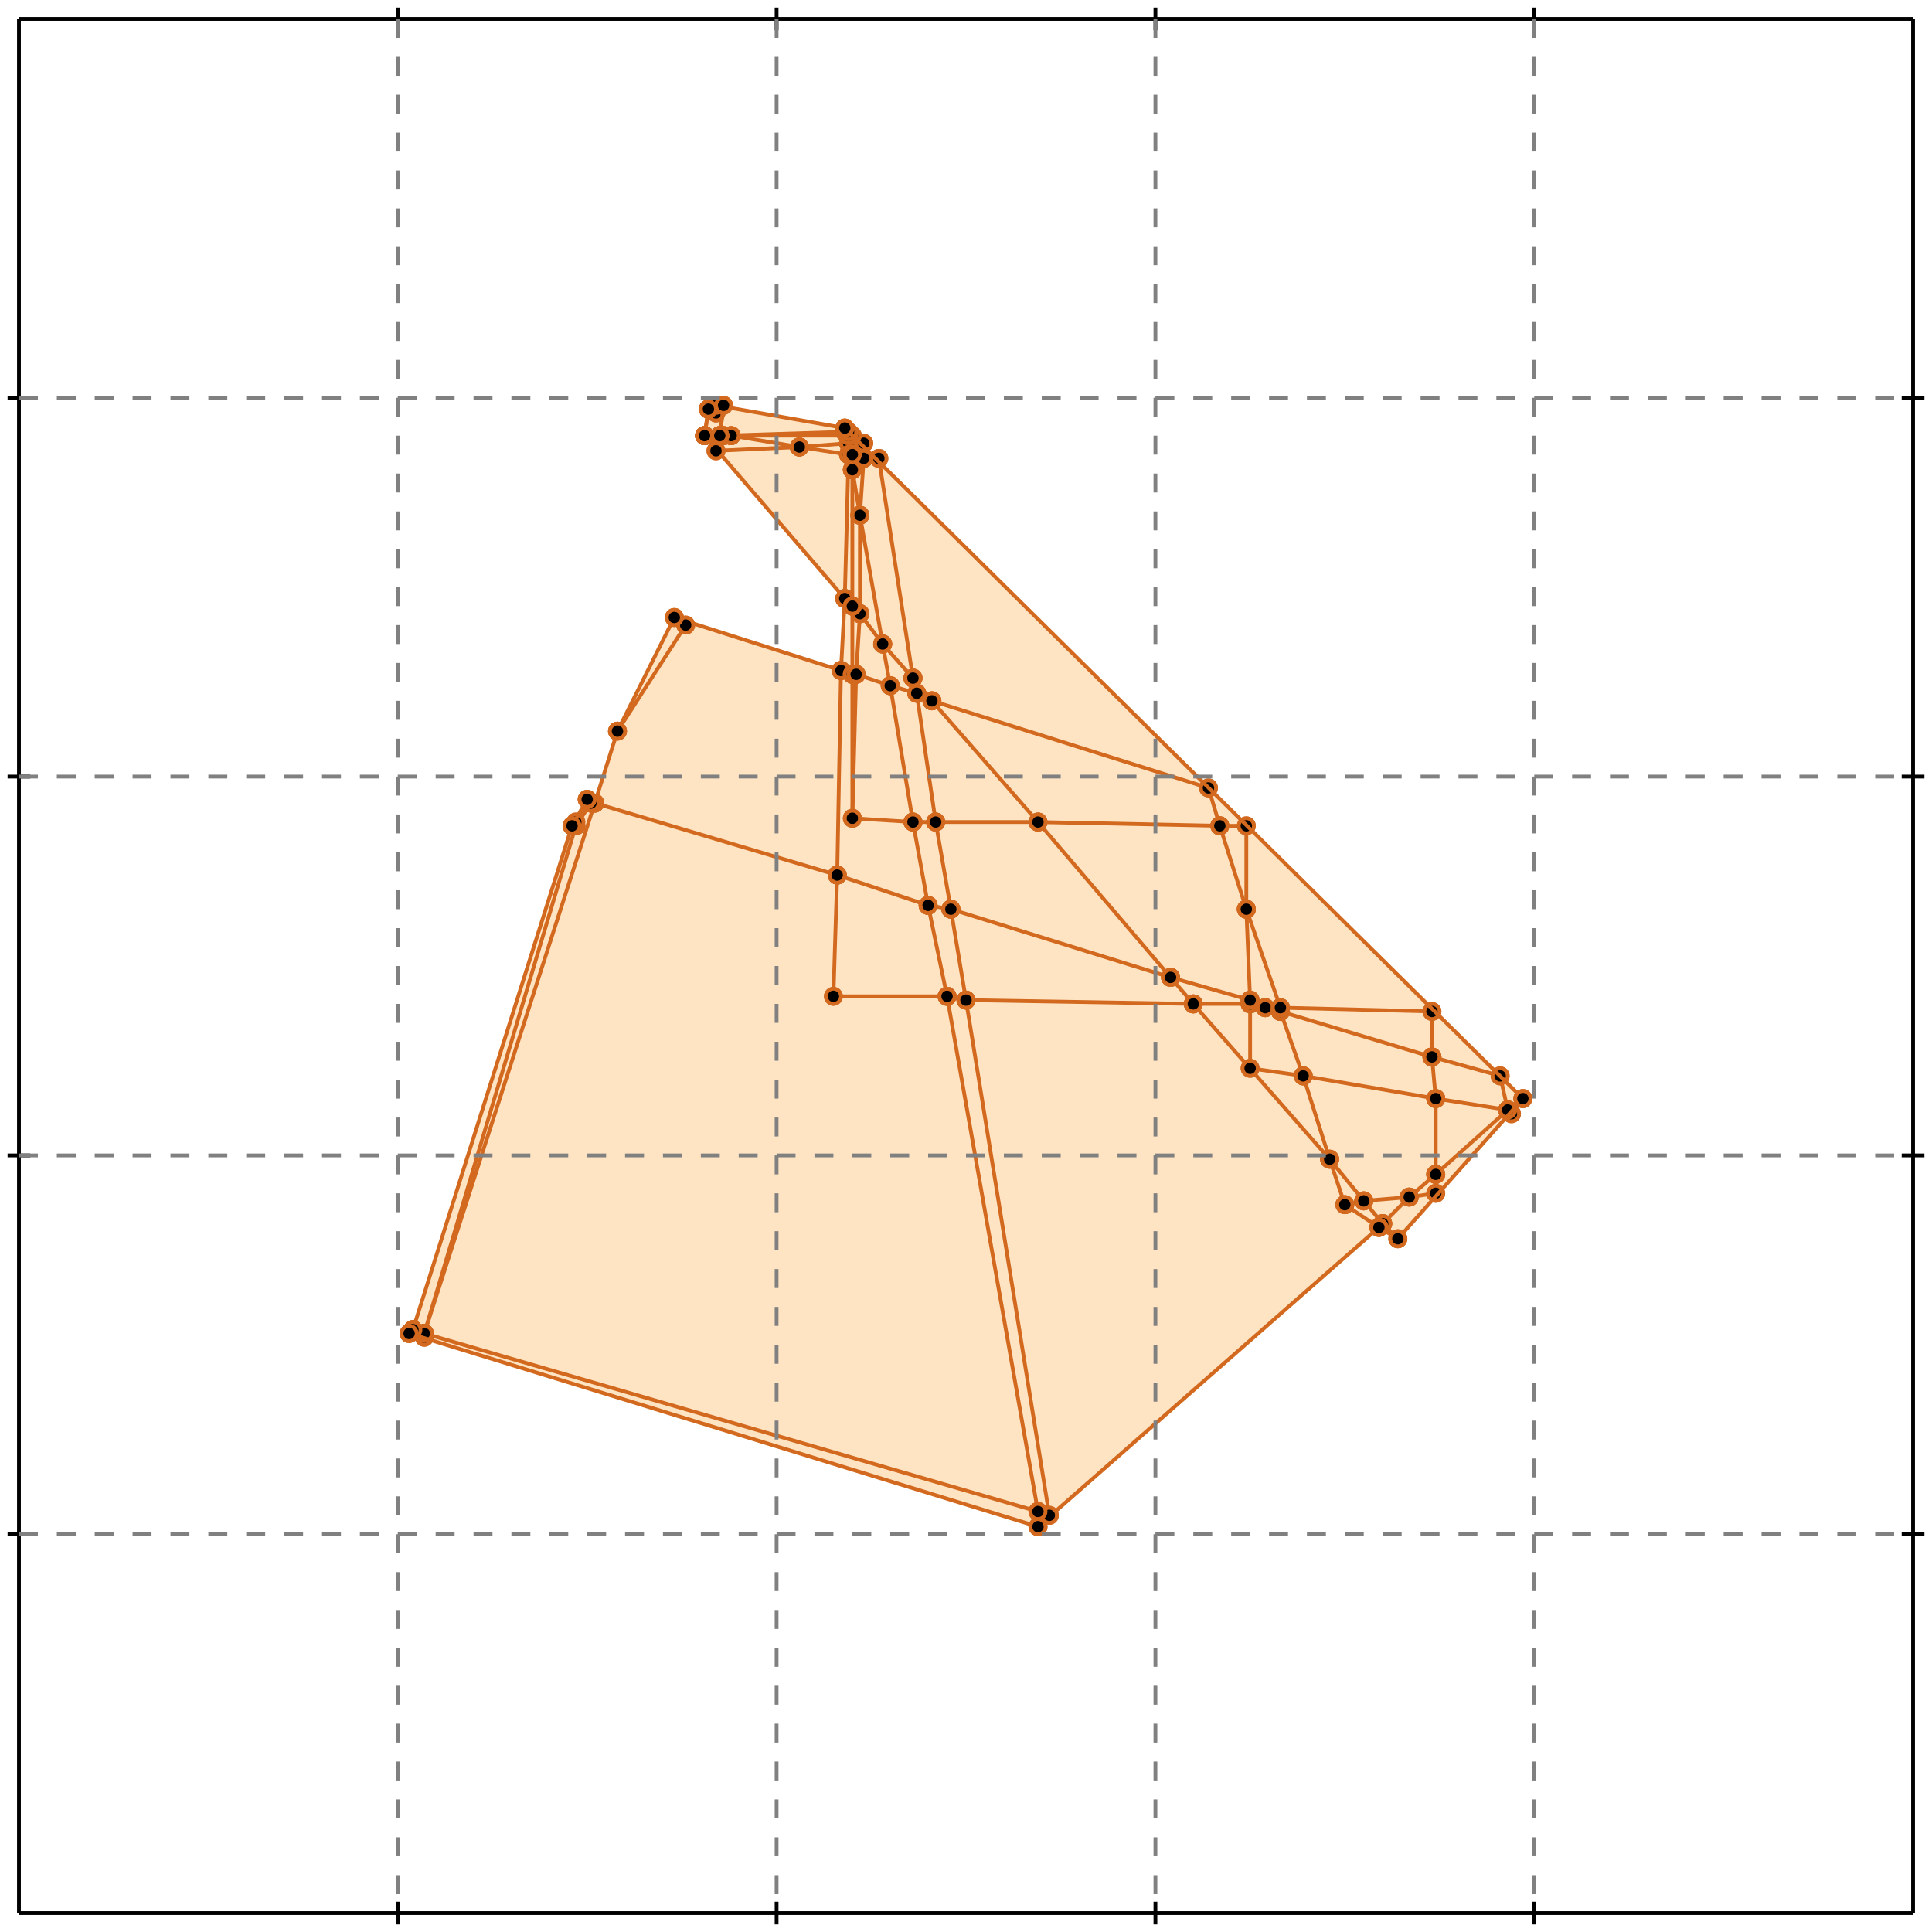 <?xml version="1.0" standalone="no"?>
<!DOCTYPE svg PUBLIC "-//W3C//DTD SVG 1.1//EN" 
  "http://www.w3.org/Graphics/SVG/1.1/DTD/svg11.dtd">
<svg width="510" height="510" version="1.1" id="toplevel"
    xmlns="http://www.w3.org/2000/svg"
    xmlns:xlink="http://www.w3.org/1999/xlink">
  <polygon points="274,403 364,324 369,327 402,290 223,113 189,107 187,108 186,115 223,158 222,177 178,163 163,193 157,212 155,211 151,218 109,351 109,351 108,352"
           fill="bisque"/>
  <g stroke="chocolate" stroke-width="1">
    <line x1="224" y1="117" x2="224" y2="115"/>
    <circle cx="224" cy="117" r="2"/>
    <circle cx="224" cy="115" r="2"/>
  </g>
  <g stroke="chocolate" stroke-width="1">
    <line x1="224" y1="117" x2="224" y2="117"/>
    <circle cx="224" cy="117" r="2"/>
    <circle cx="224" cy="117" r="2"/>
  </g>
  <g stroke="chocolate" stroke-width="1">
    <line x1="224" y1="117" x2="224" y2="115"/>
    <circle cx="224" cy="117" r="2"/>
    <circle cx="224" cy="115" r="2"/>
  </g>
  <g stroke="chocolate" stroke-width="1">
    <line x1="224" y1="117" x2="224" y2="117"/>
    <circle cx="224" cy="117" r="2"/>
    <circle cx="224" cy="117" r="2"/>
  </g>
  <g stroke="chocolate" stroke-width="1">
    <line x1="224" y1="120" x2="224" y2="117"/>
    <circle cx="224" cy="120" r="2"/>
    <circle cx="224" cy="117" r="2"/>
  </g>
  <g stroke="chocolate" stroke-width="1">
    <line x1="223" y1="158" x2="224" y2="120"/>
    <circle cx="223" cy="158" r="2"/>
    <circle cx="224" cy="120" r="2"/>
  </g>
  <g stroke="chocolate" stroke-width="1">
    <line x1="224" y1="120" x2="211" y2="118"/>
    <circle cx="224" cy="120" r="2"/>
    <circle cx="211" cy="118" r="2"/>
  </g>
  <g stroke="chocolate" stroke-width="1">
    <line x1="224" y1="120" x2="224" y2="120"/>
    <circle cx="224" cy="120" r="2"/>
    <circle cx="224" cy="120" r="2"/>
  </g>
  <g stroke="chocolate" stroke-width="1">
    <line x1="223" y1="114" x2="223" y2="113"/>
    <circle cx="223" cy="114" r="2"/>
    <circle cx="223" cy="113" r="2"/>
  </g>
  <g stroke="chocolate" stroke-width="1">
    <line x1="224" y1="115" x2="223" y2="114"/>
    <circle cx="224" cy="115" r="2"/>
    <circle cx="223" cy="114" r="2"/>
  </g>
  <g stroke="chocolate" stroke-width="1">
    <line x1="223" y1="114" x2="224" y2="114"/>
    <circle cx="223" cy="114" r="2"/>
    <circle cx="224" cy="114" r="2"/>
  </g>
  <g stroke="chocolate" stroke-width="1">
    <line x1="191" y1="115" x2="223" y2="114"/>
    <circle cx="191" cy="115" r="2"/>
    <circle cx="223" cy="114" r="2"/>
  </g>
  <g stroke="chocolate" stroke-width="1">
    <line x1="315" y1="265" x2="309" y2="258"/>
    <circle cx="315" cy="265" r="2"/>
    <circle cx="309" cy="258" r="2"/>
  </g>
  <g stroke="chocolate" stroke-width="1">
    <line x1="351" y1="306" x2="315" y2="265"/>
    <circle cx="351" cy="306" r="2"/>
    <circle cx="315" cy="265" r="2"/>
  </g>
  <g stroke="chocolate" stroke-width="1">
    <line x1="315" y1="265" x2="255" y2="264"/>
    <circle cx="315" cy="265" r="2"/>
    <circle cx="255" cy="264" r="2"/>
  </g>
  <g stroke="chocolate" stroke-width="1">
    <line x1="330" y1="265" x2="315" y2="265"/>
    <circle cx="330" cy="265" r="2"/>
    <circle cx="315" cy="265" r="2"/>
  </g>
  <g stroke="chocolate" stroke-width="1">
    <line x1="334" y1="266" x2="330" y2="264"/>
    <circle cx="334" cy="266" r="2"/>
    <circle cx="330" cy="264" r="2"/>
  </g>
  <g stroke="chocolate" stroke-width="1">
    <line x1="338" y1="267" x2="334" y2="266"/>
    <circle cx="338" cy="267" r="2"/>
    <circle cx="334" cy="266" r="2"/>
  </g>
  <g stroke="chocolate" stroke-width="1">
    <line x1="334" y1="266" x2="330" y2="265"/>
    <circle cx="334" cy="266" r="2"/>
    <circle cx="330" cy="265" r="2"/>
  </g>
  <g stroke="chocolate" stroke-width="1">
    <line x1="338" y1="266" x2="334" y2="266"/>
    <circle cx="338" cy="266" r="2"/>
    <circle cx="334" cy="266" r="2"/>
  </g>
  <g stroke="chocolate" stroke-width="1">
    <line x1="309" y1="258" x2="274" y2="217"/>
    <circle cx="309" cy="258" r="2"/>
    <circle cx="274" cy="217" r="2"/>
  </g>
  <g stroke="chocolate" stroke-width="1">
    <line x1="309" y1="258" x2="251" y2="240"/>
    <circle cx="309" cy="258" r="2"/>
    <circle cx="251" cy="240" r="2"/>
  </g>
  <g stroke="chocolate" stroke-width="1">
    <line x1="330" y1="264" x2="309" y2="258"/>
    <circle cx="330" cy="264" r="2"/>
    <circle cx="309" cy="258" r="2"/>
  </g>
  <g stroke="chocolate" stroke-width="1">
    <line x1="247" y1="217" x2="241" y2="217"/>
    <circle cx="247" cy="217" r="2"/>
    <circle cx="241" cy="217" r="2"/>
  </g>
  <g stroke="chocolate" stroke-width="1">
    <line x1="274" y1="217" x2="247" y2="217"/>
    <circle cx="274" cy="217" r="2"/>
    <circle cx="247" cy="217" r="2"/>
  </g>
  <g stroke="chocolate" stroke-width="1">
    <line x1="247" y1="217" x2="242" y2="183"/>
    <circle cx="247" cy="217" r="2"/>
    <circle cx="242" cy="183" r="2"/>
  </g>
  <g stroke="chocolate" stroke-width="1">
    <line x1="251" y1="240" x2="247" y2="217"/>
    <circle cx="251" cy="240" r="2"/>
    <circle cx="247" cy="217" r="2"/>
  </g>
  <g stroke="chocolate" stroke-width="1">
    <line x1="233" y1="170" x2="227" y2="162"/>
    <circle cx="233" cy="170" r="2"/>
    <circle cx="227" cy="162" r="2"/>
  </g>
  <g stroke="chocolate" stroke-width="1">
    <line x1="241" y1="179" x2="233" y2="170"/>
    <circle cx="241" cy="179" r="2"/>
    <circle cx="233" cy="170" r="2"/>
  </g>
  <g stroke="chocolate" stroke-width="1">
    <line x1="233" y1="170" x2="227" y2="136"/>
    <circle cx="233" cy="170" r="2"/>
    <circle cx="227" cy="136" r="2"/>
  </g>
  <g stroke="chocolate" stroke-width="1">
    <line x1="235" y1="181" x2="233" y2="170"/>
    <circle cx="235" cy="181" r="2"/>
    <circle cx="233" cy="170" r="2"/>
  </g>
  <g stroke="chocolate" stroke-width="1">
    <line x1="224" y1="115" x2="224" y2="115"/>
    <circle cx="224" cy="115" r="2"/>
    <circle cx="224" cy="115" r="2"/>
  </g>
  <g stroke="chocolate" stroke-width="1">
    <line x1="193" y1="115" x2="224" y2="115"/>
    <circle cx="193" cy="115" r="2"/>
    <circle cx="224" cy="115" r="2"/>
  </g>
  <g stroke="chocolate" stroke-width="1">
    <line x1="224" y1="117" x2="224" y2="117"/>
    <circle cx="224" cy="117" r="2"/>
    <circle cx="224" cy="117" r="2"/>
  </g>
  <g stroke="chocolate" stroke-width="1">
    <line x1="211" y1="118" x2="224" y2="117"/>
    <circle cx="211" cy="118" r="2"/>
    <circle cx="224" cy="117" r="2"/>
  </g>
  <g stroke="chocolate" stroke-width="1">
    <line x1="225" y1="117" x2="228" y2="117"/>
    <circle cx="225" cy="117" r="2"/>
    <circle cx="228" cy="117" r="2"/>
  </g>
  <g stroke="chocolate" stroke-width="1">
    <line x1="224" y1="117" x2="225" y2="117"/>
    <circle cx="224" cy="117" r="2"/>
    <circle cx="225" cy="117" r="2"/>
  </g>
  <g stroke="chocolate" stroke-width="1">
    <line x1="225" y1="117" x2="225" y2="115"/>
    <circle cx="225" cy="117" r="2"/>
    <circle cx="225" cy="115" r="2"/>
  </g>
  <g stroke="chocolate" stroke-width="1">
    <line x1="225" y1="120" x2="225" y2="117"/>
    <circle cx="225" cy="120" r="2"/>
    <circle cx="225" cy="117" r="2"/>
  </g>
  <g stroke="chocolate" stroke-width="1">
    <line x1="224" y1="120" x2="224" y2="117"/>
    <circle cx="224" cy="120" r="2"/>
    <circle cx="224" cy="117" r="2"/>
  </g>
  <g stroke="chocolate" stroke-width="1">
    <line x1="225" y1="124" x2="224" y2="120"/>
    <circle cx="225" cy="124" r="2"/>
    <circle cx="224" cy="120" r="2"/>
  </g>
  <g stroke="chocolate" stroke-width="1">
    <line x1="225" y1="120" x2="224" y2="120"/>
    <circle cx="225" cy="120" r="2"/>
    <circle cx="224" cy="120" r="2"/>
  </g>
  <g stroke="chocolate" stroke-width="1">
    <line x1="228" y1="121" x2="228" y2="117"/>
    <circle cx="228" cy="121" r="2"/>
    <circle cx="228" cy="117" r="2"/>
  </g>
  <g stroke="chocolate" stroke-width="1">
    <line x1="227" y1="136" x2="228" y2="121"/>
    <circle cx="227" cy="136" r="2"/>
    <circle cx="228" cy="121" r="2"/>
  </g>
  <g stroke="chocolate" stroke-width="1">
    <line x1="228" y1="121" x2="225" y2="120"/>
    <circle cx="228" cy="121" r="2"/>
    <circle cx="225" cy="120" r="2"/>
  </g>
  <g stroke="chocolate" stroke-width="1">
    <line x1="232" y1="121" x2="228" y2="121"/>
    <circle cx="232" cy="121" r="2"/>
    <circle cx="228" cy="121" r="2"/>
  </g>
  <g stroke="chocolate" stroke-width="1">
    <line x1="378" y1="279" x2="338" y2="267"/>
    <circle cx="378" cy="279" r="2"/>
    <circle cx="338" cy="267" r="2"/>
  </g>
  <g stroke="chocolate" stroke-width="1">
    <line x1="338" y1="267" x2="338" y2="266"/>
    <circle cx="338" cy="267" r="2"/>
    <circle cx="338" cy="266" r="2"/>
  </g>
  <g stroke="chocolate" stroke-width="1">
    <line x1="344" y1="284" x2="338" y2="267"/>
    <circle cx="344" cy="284" r="2"/>
    <circle cx="338" cy="267" r="2"/>
  </g>
  <g stroke="chocolate" stroke-width="1">
    <line x1="360" y1="317" x2="351" y2="306"/>
    <circle cx="360" cy="317" r="2"/>
    <circle cx="351" cy="306" r="2"/>
  </g>
  <g stroke="chocolate" stroke-width="1">
    <line x1="351" y1="306" x2="344" y2="284"/>
    <circle cx="351" cy="306" r="2"/>
    <circle cx="344" cy="284" r="2"/>
  </g>
  <g stroke="chocolate" stroke-width="1">
    <line x1="355" y1="318" x2="351" y2="306"/>
    <circle cx="355" cy="318" r="2"/>
    <circle cx="351" cy="306" r="2"/>
  </g>
  <g stroke="chocolate" stroke-width="1">
    <line x1="191" y1="115" x2="190" y2="115"/>
    <circle cx="191" cy="115" r="2"/>
    <circle cx="190" cy="115" r="2"/>
  </g>
  <g stroke="chocolate" stroke-width="1">
    <line x1="193" y1="115" x2="191" y2="115"/>
    <circle cx="193" cy="115" r="2"/>
    <circle cx="191" cy="115" r="2"/>
  </g>
  <g stroke="chocolate" stroke-width="1">
    <line x1="190" y1="115" x2="191" y2="115"/>
    <circle cx="190" cy="115" r="2"/>
    <circle cx="191" cy="115" r="2"/>
  </g>
  <g stroke="chocolate" stroke-width="1">
    <line x1="245" y1="239" x2="221" y2="231"/>
    <circle cx="245" cy="239" r="2"/>
    <circle cx="221" cy="231" r="2"/>
  </g>
  <g stroke="chocolate" stroke-width="1">
    <line x1="251" y1="240" x2="245" y2="239"/>
    <circle cx="251" cy="240" r="2"/>
    <circle cx="245" cy="239" r="2"/>
  </g>
  <g stroke="chocolate" stroke-width="1">
    <line x1="245" y1="239" x2="241" y2="217"/>
    <circle cx="245" cy="239" r="2"/>
    <circle cx="241" cy="217" r="2"/>
  </g>
  <g stroke="chocolate" stroke-width="1">
    <line x1="250" y1="263" x2="245" y2="239"/>
    <circle cx="250" cy="263" r="2"/>
    <circle cx="245" cy="239" r="2"/>
  </g>
  <g stroke="chocolate" stroke-width="1">
    <line x1="274" y1="217" x2="246" y2="185"/>
    <circle cx="274" cy="217" r="2"/>
    <circle cx="246" cy="185" r="2"/>
  </g>
  <g stroke="chocolate" stroke-width="1">
    <line x1="322" y1="218" x2="274" y2="217"/>
    <circle cx="322" cy="218" r="2"/>
    <circle cx="274" cy="217" r="2"/>
  </g>
  <g stroke="chocolate" stroke-width="1">
    <line x1="330" y1="265" x2="330" y2="264"/>
    <circle cx="330" cy="265" r="2"/>
    <circle cx="330" cy="264" r="2"/>
  </g>
  <g stroke="chocolate" stroke-width="1">
    <line x1="330" y1="282" x2="330" y2="265"/>
    <circle cx="330" cy="282" r="2"/>
    <circle cx="330" cy="265" r="2"/>
  </g>
  <g stroke="chocolate" stroke-width="1">
    <line x1="246" y1="185" x2="241" y2="179"/>
    <circle cx="246" cy="185" r="2"/>
    <circle cx="241" cy="179" r="2"/>
  </g>
  <g stroke="chocolate" stroke-width="1">
    <line x1="241" y1="179" x2="232" y2="121"/>
    <circle cx="241" cy="179" r="2"/>
    <circle cx="232" cy="121" r="2"/>
  </g>
  <g stroke="chocolate" stroke-width="1">
    <line x1="242" y1="183" x2="241" y2="179"/>
    <circle cx="242" cy="183" r="2"/>
    <circle cx="241" cy="179" r="2"/>
  </g>
  <g stroke="chocolate" stroke-width="1">
    <line x1="255" y1="264" x2="251" y2="240"/>
    <circle cx="255" cy="264" r="2"/>
    <circle cx="251" cy="240" r="2"/>
  </g>
  <g stroke="chocolate" stroke-width="1">
    <line x1="241" y1="217" x2="235" y2="181"/>
    <circle cx="241" cy="217" r="2"/>
    <circle cx="235" cy="181" r="2"/>
  </g>
  <g stroke="chocolate" stroke-width="1">
    <line x1="235" y1="181" x2="226" y2="178"/>
    <circle cx="235" cy="181" r="2"/>
    <circle cx="226" cy="178" r="2"/>
  </g>
  <g stroke="chocolate" stroke-width="1">
    <line x1="242" y1="183" x2="235" y2="181"/>
    <circle cx="242" cy="183" r="2"/>
    <circle cx="235" cy="181" r="2"/>
  </g>
  <g stroke="chocolate" stroke-width="1">
    <line x1="246" y1="185" x2="242" y2="183"/>
    <circle cx="246" cy="185" r="2"/>
    <circle cx="242" cy="183" r="2"/>
  </g>
  <g stroke="chocolate" stroke-width="1">
    <line x1="319" y1="208" x2="246" y2="185"/>
    <circle cx="319" cy="208" r="2"/>
    <circle cx="246" cy="185" r="2"/>
  </g>
  <g stroke="chocolate" stroke-width="1">
    <line x1="224" y1="115" x2="225" y2="115"/>
    <circle cx="224" cy="115" r="2"/>
    <circle cx="225" cy="115" r="2"/>
  </g>
  <g stroke="chocolate" stroke-width="1">
    <line x1="224" y1="115" x2="224" y2="114"/>
    <circle cx="224" cy="115" r="2"/>
    <circle cx="224" cy="114" r="2"/>
  </g>
  <g stroke="chocolate" stroke-width="1">
    <line x1="227" y1="162" x2="227" y2="136"/>
    <circle cx="227" cy="162" r="2"/>
    <circle cx="227" cy="136" r="2"/>
  </g>
  <g stroke="chocolate" stroke-width="1">
    <line x1="227" y1="136" x2="225" y2="124"/>
    <circle cx="227" cy="136" r="2"/>
    <circle cx="225" cy="124" r="2"/>
  </g>
  <g stroke="chocolate" stroke-width="1">
    <line x1="222" y1="177" x2="223" y2="158"/>
    <circle cx="222" cy="177" r="2"/>
    <circle cx="223" cy="158" r="2"/>
  </g>
  <g stroke="chocolate" stroke-width="1">
    <line x1="221" y1="231" x2="222" y2="177"/>
    <circle cx="221" cy="231" r="2"/>
    <circle cx="222" cy="177" r="2"/>
  </g>
  <g stroke="chocolate" stroke-width="1">
    <line x1="222" y1="177" x2="178" y2="163"/>
    <circle cx="222" cy="177" r="2"/>
    <circle cx="178" cy="163" r="2"/>
  </g>
  <g stroke="chocolate" stroke-width="1">
    <line x1="225" y1="178" x2="222" y2="177"/>
    <circle cx="225" cy="178" r="2"/>
    <circle cx="222" cy="177" r="2"/>
  </g>
  <g stroke="chocolate" stroke-width="1">
    <line x1="225" y1="124" x2="225" y2="120"/>
    <circle cx="225" cy="124" r="2"/>
    <circle cx="225" cy="120" r="2"/>
  </g>
  <g stroke="chocolate" stroke-width="1">
    <line x1="396" y1="284" x2="378" y2="279"/>
    <circle cx="396" cy="284" r="2"/>
    <circle cx="378" cy="279" r="2"/>
  </g>
  <g stroke="chocolate" stroke-width="1">
    <line x1="378" y1="279" x2="378" y2="267"/>
    <circle cx="378" cy="279" r="2"/>
    <circle cx="378" cy="267" r="2"/>
  </g>
  <g stroke="chocolate" stroke-width="1">
    <line x1="379" y1="290" x2="378" y2="279"/>
    <circle cx="379" cy="290" r="2"/>
    <circle cx="378" cy="279" r="2"/>
  </g>
  <g stroke="chocolate" stroke-width="1">
    <line x1="344" y1="284" x2="330" y2="282"/>
    <circle cx="344" cy="284" r="2"/>
    <circle cx="330" cy="282" r="2"/>
  </g>
  <g stroke="chocolate" stroke-width="1">
    <line x1="379" y1="290" x2="344" y2="284"/>
    <circle cx="379" cy="290" r="2"/>
    <circle cx="344" cy="284" r="2"/>
  </g>
  <g stroke="chocolate" stroke-width="1">
    <line x1="365" y1="323" x2="360" y2="317"/>
    <circle cx="365" cy="323" r="2"/>
    <circle cx="360" cy="317" r="2"/>
  </g>
  <g stroke="chocolate" stroke-width="1">
    <line x1="369" y1="327" x2="365" y2="323"/>
    <circle cx="369" cy="327" r="2"/>
    <circle cx="365" cy="323" r="2"/>
  </g>
  <g stroke="chocolate" stroke-width="1">
    <line x1="365" y1="323" x2="372" y2="316"/>
    <circle cx="365" cy="323" r="2"/>
    <circle cx="372" cy="316" r="2"/>
  </g>
  <g stroke="chocolate" stroke-width="1">
    <line x1="364" y1="324" x2="365" y2="323"/>
    <circle cx="364" cy="324" r="2"/>
    <circle cx="365" cy="323" r="2"/>
  </g>
  <g stroke="chocolate" stroke-width="1">
    <line x1="398" y1="293" x2="379" y2="290"/>
    <circle cx="398" cy="293" r="2"/>
    <circle cx="379" cy="290" r="2"/>
  </g>
  <g stroke="chocolate" stroke-width="1">
    <line x1="399" y1="294" x2="398" y2="293"/>
    <circle cx="399" cy="294" r="2"/>
    <circle cx="398" cy="293" r="2"/>
  </g>
  <g stroke="chocolate" stroke-width="1">
    <line x1="398" y1="293" x2="398" y2="293"/>
    <circle cx="398" cy="293" r="2"/>
    <circle cx="398" cy="293" r="2"/>
  </g>
  <g stroke="chocolate" stroke-width="1">
    <line x1="379" y1="310" x2="398" y2="293"/>
    <circle cx="379" cy="310" r="2"/>
    <circle cx="398" cy="293" r="2"/>
  </g>
  <g stroke="chocolate" stroke-width="1">
    <line x1="360" y1="317" x2="372" y2="316"/>
    <circle cx="360" cy="317" r="2"/>
    <circle cx="372" cy="316" r="2"/>
  </g>
  <g stroke="chocolate" stroke-width="1">
    <line x1="355" y1="318" x2="360" y2="317"/>
    <circle cx="355" cy="318" r="2"/>
    <circle cx="360" cy="317" r="2"/>
  </g>
  <g stroke="chocolate" stroke-width="1">
    <line x1="112" y1="352" x2="109" y2="351"/>
    <circle cx="112" cy="352" r="2"/>
    <circle cx="109" cy="351" r="2"/>
  </g>
  <g stroke="chocolate" stroke-width="1">
    <line x1="112" y1="352" x2="112" y2="352"/>
    <circle cx="112" cy="352" r="2"/>
    <circle cx="112" cy="352" r="2"/>
  </g>
  <g stroke="chocolate" stroke-width="1">
    <line x1="112" y1="352" x2="152" y2="218"/>
    <circle cx="112" cy="352" r="2"/>
    <circle cx="152" cy="218" r="2"/>
  </g>
  <g stroke="chocolate" stroke-width="1">
    <line x1="112" y1="353" x2="112" y2="352"/>
    <circle cx="112" cy="353" r="2"/>
    <circle cx="112" cy="352" r="2"/>
  </g>
  <g stroke="chocolate" stroke-width="1">
    <line x1="211" y1="118" x2="193" y2="115"/>
    <circle cx="211" cy="118" r="2"/>
    <circle cx="193" cy="115" r="2"/>
  </g>
  <g stroke="chocolate" stroke-width="1">
    <line x1="190" y1="115" x2="193" y2="115"/>
    <circle cx="190" cy="115" r="2"/>
    <circle cx="193" cy="115" r="2"/>
  </g>
  <g stroke="chocolate" stroke-width="1">
    <line x1="186" y1="115" x2="190" y2="115"/>
    <circle cx="186" cy="115" r="2"/>
    <circle cx="190" cy="115" r="2"/>
  </g>
  <g stroke="chocolate" stroke-width="1">
    <line x1="190" y1="115" x2="191" y2="107"/>
    <circle cx="190" cy="115" r="2"/>
    <circle cx="191" cy="107" r="2"/>
  </g>
  <g stroke="chocolate" stroke-width="1">
    <line x1="190" y1="115" x2="190" y2="115"/>
    <circle cx="190" cy="115" r="2"/>
    <circle cx="190" cy="115" r="2"/>
  </g>
  <g stroke="chocolate" stroke-width="1">
    <line x1="274" y1="399" x2="250" y2="263"/>
    <circle cx="274" cy="399" r="2"/>
    <circle cx="250" cy="263" r="2"/>
  </g>
  <g stroke="chocolate" stroke-width="1">
    <line x1="250" y1="263" x2="220" y2="263"/>
    <circle cx="250" cy="263" r="2"/>
    <circle cx="220" cy="263" r="2"/>
  </g>
  <g stroke="chocolate" stroke-width="1">
    <line x1="255" y1="264" x2="250" y2="263"/>
    <circle cx="255" cy="264" r="2"/>
    <circle cx="250" cy="263" r="2"/>
  </g>
  <g stroke="chocolate" stroke-width="1">
    <line x1="329" y1="218" x2="322" y2="218"/>
    <circle cx="329" cy="218" r="2"/>
    <circle cx="322" cy="218" r="2"/>
  </g>
  <g stroke="chocolate" stroke-width="1">
    <line x1="322" y1="218" x2="319" y2="208"/>
    <circle cx="322" cy="218" r="2"/>
    <circle cx="319" cy="208" r="2"/>
  </g>
  <g stroke="chocolate" stroke-width="1">
    <line x1="329" y1="240" x2="322" y2="218"/>
    <circle cx="329" cy="240" r="2"/>
    <circle cx="322" cy="218" r="2"/>
  </g>
  <g stroke="chocolate" stroke-width="1">
    <line x1="378" y1="267" x2="338" y2="266"/>
    <circle cx="378" cy="267" r="2"/>
    <circle cx="338" cy="266" r="2"/>
  </g>
  <g stroke="chocolate" stroke-width="1">
    <line x1="338" y1="266" x2="329" y2="240"/>
    <circle cx="338" cy="266" r="2"/>
    <circle cx="329" cy="240" r="2"/>
  </g>
  <g stroke="chocolate" stroke-width="1">
    <line x1="157" y1="212" x2="163" y2="193"/>
    <circle cx="157" cy="212" r="2"/>
    <circle cx="163" cy="193" r="2"/>
  </g>
  <g stroke="chocolate" stroke-width="1">
    <line x1="112" y1="352" x2="157" y2="212"/>
    <circle cx="112" cy="352" r="2"/>
    <circle cx="157" cy="212" r="2"/>
  </g>
  <g stroke="chocolate" stroke-width="1">
    <line x1="157" y1="212" x2="155" y2="211"/>
    <circle cx="157" cy="212" r="2"/>
    <circle cx="155" cy="211" r="2"/>
  </g>
  <g stroke="chocolate" stroke-width="1">
    <line x1="221" y1="231" x2="157" y2="212"/>
    <circle cx="221" cy="231" r="2"/>
    <circle cx="157" cy="212" r="2"/>
  </g>
  <g stroke="chocolate" stroke-width="1">
    <line x1="330" y1="264" x2="329" y2="240"/>
    <circle cx="330" cy="264" r="2"/>
    <circle cx="329" cy="240" r="2"/>
  </g>
  <g stroke="chocolate" stroke-width="1">
    <line x1="223" y1="158" x2="186" y2="115"/>
    <circle cx="223" cy="158" r="2"/>
    <circle cx="186" cy="115" r="2"/>
  </g>
  <g stroke="chocolate" stroke-width="1">
    <line x1="225" y1="160" x2="223" y2="158"/>
    <circle cx="225" cy="160" r="2"/>
    <circle cx="223" cy="158" r="2"/>
  </g>
  <g stroke="chocolate" stroke-width="1">
    <line x1="226" y1="178" x2="227" y2="162"/>
    <circle cx="226" cy="178" r="2"/>
    <circle cx="227" cy="162" r="2"/>
  </g>
  <g stroke="chocolate" stroke-width="1">
    <line x1="227" y1="162" x2="225" y2="160"/>
    <circle cx="227" cy="162" r="2"/>
    <circle cx="225" cy="160" r="2"/>
  </g>
  <g stroke="chocolate" stroke-width="1">
    <line x1="225" y1="160" x2="225" y2="124"/>
    <circle cx="225" cy="160" r="2"/>
    <circle cx="225" cy="124" r="2"/>
  </g>
  <g stroke="chocolate" stroke-width="1">
    <line x1="226" y1="178" x2="225" y2="178"/>
    <circle cx="226" cy="178" r="2"/>
    <circle cx="225" cy="178" r="2"/>
  </g>
  <g stroke="chocolate" stroke-width="1">
    <line x1="225" y1="178" x2="225" y2="160"/>
    <circle cx="225" cy="178" r="2"/>
    <circle cx="225" cy="160" r="2"/>
  </g>
  <g stroke="chocolate" stroke-width="1">
    <line x1="225" y1="216" x2="225" y2="178"/>
    <circle cx="225" cy="216" r="2"/>
    <circle cx="225" cy="178" r="2"/>
  </g>
  <g stroke="chocolate" stroke-width="1">
    <line x1="186" y1="115" x2="187" y2="108"/>
    <circle cx="186" cy="115" r="2"/>
    <circle cx="187" cy="108" r="2"/>
  </g>
  <g stroke="chocolate" stroke-width="1">
    <line x1="186" y1="115" x2="186" y2="115"/>
    <circle cx="186" cy="115" r="2"/>
    <circle cx="186" cy="115" r="2"/>
  </g>
  <g stroke="chocolate" stroke-width="1">
    <line x1="186" y1="115" x2="186" y2="115"/>
    <circle cx="186" cy="115" r="2"/>
    <circle cx="186" cy="115" r="2"/>
  </g>
  <g stroke="chocolate" stroke-width="1">
    <line x1="189" y1="119" x2="211" y2="118"/>
    <circle cx="189" cy="119" r="2"/>
    <circle cx="211" cy="118" r="2"/>
  </g>
  <g stroke="chocolate" stroke-width="1">
    <line x1="241" y1="217" x2="225" y2="216"/>
    <circle cx="241" cy="217" r="2"/>
    <circle cx="225" cy="216" r="2"/>
  </g>
  <g stroke="chocolate" stroke-width="1">
    <line x1="379" y1="310" x2="379" y2="290"/>
    <circle cx="379" cy="310" r="2"/>
    <circle cx="379" cy="290" r="2"/>
  </g>
  <g stroke="chocolate" stroke-width="1">
    <line x1="274" y1="403" x2="364" y2="324"/>
    <circle cx="274" cy="403" r="2"/>
    <circle cx="364" cy="324" r="2"/>
  </g>
  <g stroke="chocolate" stroke-width="1">
    <line x1="364" y1="324" x2="355" y2="318"/>
    <circle cx="364" cy="324" r="2"/>
    <circle cx="355" cy="318" r="2"/>
  </g>
  <g stroke="chocolate" stroke-width="1">
    <line x1="369" y1="327" x2="364" y2="324"/>
    <circle cx="369" cy="327" r="2"/>
    <circle cx="364" cy="324" r="2"/>
  </g>
  <g stroke="chocolate" stroke-width="1">
    <line x1="398" y1="293" x2="402" y2="290"/>
    <circle cx="398" cy="293" r="2"/>
    <circle cx="402" cy="290" r="2"/>
  </g>
  <g stroke="chocolate" stroke-width="1">
    <line x1="398" y1="293" x2="396" y2="284"/>
    <circle cx="398" cy="293" r="2"/>
    <circle cx="396" cy="284" r="2"/>
  </g>
  <g stroke="chocolate" stroke-width="1">
    <line x1="399" y1="294" x2="398" y2="293"/>
    <circle cx="399" cy="294" r="2"/>
    <circle cx="398" cy="293" r="2"/>
  </g>
  <g stroke="chocolate" stroke-width="1">
    <line x1="372" y1="316" x2="379" y2="310"/>
    <circle cx="372" cy="316" r="2"/>
    <circle cx="379" cy="310" r="2"/>
  </g>
  <g stroke="chocolate" stroke-width="1">
    <line x1="372" y1="316" x2="379" y2="315"/>
    <circle cx="372" cy="316" r="2"/>
    <circle cx="379" cy="315" r="2"/>
  </g>
  <g stroke="chocolate" stroke-width="1">
    <line x1="109" y1="351" x2="109" y2="351"/>
    <circle cx="109" cy="351" r="2"/>
    <circle cx="109" cy="351" r="2"/>
  </g>
  <g stroke="chocolate" stroke-width="1">
    <line x1="109" y1="351" x2="151" y2="218"/>
    <circle cx="109" cy="351" r="2"/>
    <circle cx="151" cy="218" r="2"/>
  </g>
  <g stroke="chocolate" stroke-width="1">
    <line x1="108" y1="352" x2="109" y2="351"/>
    <circle cx="108" cy="352" r="2"/>
    <circle cx="109" cy="351" r="2"/>
  </g>
  <g stroke="chocolate" stroke-width="1">
    <line x1="274" y1="399" x2="112" y2="352"/>
    <circle cx="274" cy="399" r="2"/>
    <circle cx="112" cy="352" r="2"/>
  </g>
  <g stroke="chocolate" stroke-width="1">
    <line x1="112" y1="353" x2="112" y2="352"/>
    <circle cx="112" cy="353" r="2"/>
    <circle cx="112" cy="352" r="2"/>
  </g>
  <g stroke="chocolate" stroke-width="1">
    <line x1="152" y1="218" x2="156" y2="212"/>
    <circle cx="152" cy="218" r="2"/>
    <circle cx="156" cy="212" r="2"/>
  </g>
  <g stroke="chocolate" stroke-width="1">
    <line x1="151" y1="218" x2="152" y2="218"/>
    <circle cx="151" cy="218" r="2"/>
    <circle cx="152" cy="218" r="2"/>
  </g>
  <g stroke="chocolate" stroke-width="1">
    <line x1="152" y1="218" x2="152" y2="217"/>
    <circle cx="152" cy="218" r="2"/>
    <circle cx="152" cy="217" r="2"/>
  </g>
  <g stroke="chocolate" stroke-width="1">
    <line x1="186" y1="115" x2="190" y2="115"/>
    <circle cx="186" cy="115" r="2"/>
    <circle cx="190" cy="115" r="2"/>
  </g>
  <g stroke="chocolate" stroke-width="1">
    <line x1="189" y1="119" x2="190" y2="115"/>
    <circle cx="189" cy="119" r="2"/>
    <circle cx="190" cy="115" r="2"/>
  </g>
  <g stroke="chocolate" stroke-width="1">
    <line x1="187" y1="108" x2="187" y2="108"/>
    <circle cx="187" cy="108" r="2"/>
    <circle cx="187" cy="108" r="2"/>
  </g>
  <g stroke="chocolate" stroke-width="1">
    <line x1="189" y1="109" x2="187" y2="108"/>
    <circle cx="189" cy="109" r="2"/>
    <circle cx="187" cy="108" r="2"/>
  </g>
  <g stroke="chocolate" stroke-width="1">
    <line x1="187" y1="108" x2="187" y2="108"/>
    <circle cx="187" cy="108" r="2"/>
    <circle cx="187" cy="108" r="2"/>
  </g>
  <g stroke="chocolate" stroke-width="1">
    <line x1="277" y1="400" x2="255" y2="264"/>
    <circle cx="277" cy="400" r="2"/>
    <circle cx="255" cy="264" r="2"/>
  </g>
  <g stroke="chocolate" stroke-width="1">
    <line x1="329" y1="240" x2="329" y2="218"/>
    <circle cx="329" cy="240" r="2"/>
    <circle cx="329" cy="218" r="2"/>
  </g>
  <g stroke="chocolate" stroke-width="1">
    <line x1="220" y1="263" x2="221" y2="231"/>
    <circle cx="220" cy="263" r="2"/>
    <circle cx="221" cy="231" r="2"/>
  </g>
  <g stroke="chocolate" stroke-width="1">
    <line x1="225" y1="216" x2="226" y2="178"/>
    <circle cx="225" cy="216" r="2"/>
    <circle cx="226" cy="178" r="2"/>
  </g>
  <g stroke="chocolate" stroke-width="1">
    <line x1="274" y1="403" x2="274" y2="399"/>
    <circle cx="274" cy="403" r="2"/>
    <circle cx="274" cy="399" r="2"/>
  </g>
  <g stroke="chocolate" stroke-width="1">
    <line x1="277" y1="400" x2="274" y2="399"/>
    <circle cx="277" cy="400" r="2"/>
    <circle cx="274" cy="399" r="2"/>
  </g>
  <g stroke="chocolate" stroke-width="1">
    <line x1="379" y1="315" x2="379" y2="310"/>
    <circle cx="379" cy="315" r="2"/>
    <circle cx="379" cy="310" r="2"/>
  </g>
  <g stroke="chocolate" stroke-width="1">
    <line x1="223" y1="113" x2="189" y2="107"/>
    <circle cx="223" cy="113" r="2"/>
    <circle cx="189" cy="107" r="2"/>
  </g>
  <g stroke="chocolate" stroke-width="1">
    <line x1="187" y1="108" x2="189" y2="107"/>
    <circle cx="187" cy="108" r="2"/>
    <circle cx="189" cy="107" r="2"/>
  </g>
  <g stroke="chocolate" stroke-width="1">
    <line x1="189" y1="109" x2="187" y2="108"/>
    <circle cx="189" cy="109" r="2"/>
    <circle cx="187" cy="108" r="2"/>
  </g>
  <g stroke="chocolate" stroke-width="1">
    <line x1="402" y1="290" x2="223" y2="113"/>
    <circle cx="402" cy="290" r="2"/>
    <circle cx="223" cy="113" r="2"/>
  </g>
  <g stroke="chocolate" stroke-width="1">
    <line x1="181" y1="165" x2="178" y2="163"/>
    <circle cx="181" cy="165" r="2"/>
    <circle cx="178" cy="163" r="2"/>
  </g>
  <g stroke="chocolate" stroke-width="1">
    <line x1="152" y1="217" x2="156" y2="212"/>
    <circle cx="152" cy="217" r="2"/>
    <circle cx="156" cy="212" r="2"/>
  </g>
  <g stroke="chocolate" stroke-width="1">
    <line x1="163" y1="193" x2="181" y2="165"/>
    <circle cx="163" cy="193" r="2"/>
    <circle cx="181" cy="165" r="2"/>
  </g>
  <g stroke="chocolate" stroke-width="1">
    <line x1="156" y1="212" x2="155" y2="211"/>
    <circle cx="156" cy="212" r="2"/>
    <circle cx="155" cy="211" r="2"/>
  </g>
  <g stroke="chocolate" stroke-width="1">
    <line x1="189" y1="109" x2="189" y2="107"/>
    <circle cx="189" cy="109" r="2"/>
    <circle cx="189" cy="107" r="2"/>
  </g>
  <g stroke="chocolate" stroke-width="1">
    <line x1="163" y1="193" x2="178" y2="163"/>
    <circle cx="163" cy="193" r="2"/>
    <circle cx="178" cy="163" r="2"/>
  </g>
  <g stroke="chocolate" stroke-width="1">
    <line x1="151" y1="218" x2="155" y2="211"/>
    <circle cx="151" cy="218" r="2"/>
    <circle cx="155" cy="211" r="2"/>
  </g>
  <g stroke="chocolate" stroke-width="1">
    <line x1="108" y1="352" x2="109" y2="351"/>
    <circle cx="108" cy="352" r="2"/>
    <circle cx="109" cy="351" r="2"/>
  </g>
  <g stroke="chocolate" stroke-width="1">
    <line x1="186" y1="115" x2="187" y2="108"/>
    <circle cx="186" cy="115" r="2"/>
    <circle cx="187" cy="108" r="2"/>
  </g>
  <g stroke="chocolate" stroke-width="1">
    <line x1="190" y1="115" x2="191" y2="107"/>
    <circle cx="190" cy="115" r="2"/>
    <circle cx="191" cy="107" r="2"/>
  </g>
  <g stroke="chocolate" stroke-width="1">
    <line x1="274" y1="403" x2="108" y2="352"/>
    <circle cx="274" cy="403" r="2"/>
    <circle cx="108" cy="352" r="2"/>
  </g>
  <g stroke="chocolate" stroke-width="1">
    <line x1="369" y1="327" x2="402" y2="290"/>
    <circle cx="369" cy="327" r="2"/>
    <circle cx="402" cy="290" r="2"/>
  </g>
  <g stroke="black" stroke-width="1">
    <line x1="5" y1="5" x2="505" y2="5"/>
    <line x1="5" y1="5" x2="5" y2="505"/>
    <line x1="505" y1="505" x2="5" y2="505"/>
    <line x1="505" y1="505" x2="505" y2="5"/>
    <line x1="105" y1="2" x2="105" y2="8"/>
    <line x1="2" y1="105" x2="8" y2="105"/>
    <line x1="105" y1="502" x2="105" y2="508"/>
    <line x1="502" y1="105" x2="508" y2="105"/>
    <line x1="205" y1="2" x2="205" y2="8"/>
    <line x1="2" y1="205" x2="8" y2="205"/>
    <line x1="205" y1="502" x2="205" y2="508"/>
    <line x1="502" y1="205" x2="508" y2="205"/>
    <line x1="305" y1="2" x2="305" y2="8"/>
    <line x1="2" y1="305" x2="8" y2="305"/>
    <line x1="305" y1="502" x2="305" y2="508"/>
    <line x1="502" y1="305" x2="508" y2="305"/>
    <line x1="405" y1="2" x2="405" y2="8"/>
    <line x1="2" y1="405" x2="8" y2="405"/>
    <line x1="405" y1="502" x2="405" y2="508"/>
    <line x1="502" y1="405" x2="508" y2="405"/>
  </g>
  <g stroke="gray" stroke-width="1" stroke-dasharray="5,5">
    <line x1="105" y1="5" x2="105" y2="505"/>
    <line x1="5" y1="105" x2="505" y2="105"/>
    <line x1="205" y1="5" x2="205" y2="505"/>
    <line x1="5" y1="205" x2="505" y2="205"/>
    <line x1="305" y1="5" x2="305" y2="505"/>
    <line x1="5" y1="305" x2="505" y2="305"/>
    <line x1="405" y1="5" x2="405" y2="505"/>
    <line x1="5" y1="405" x2="505" y2="405"/>
  </g>
</svg>

